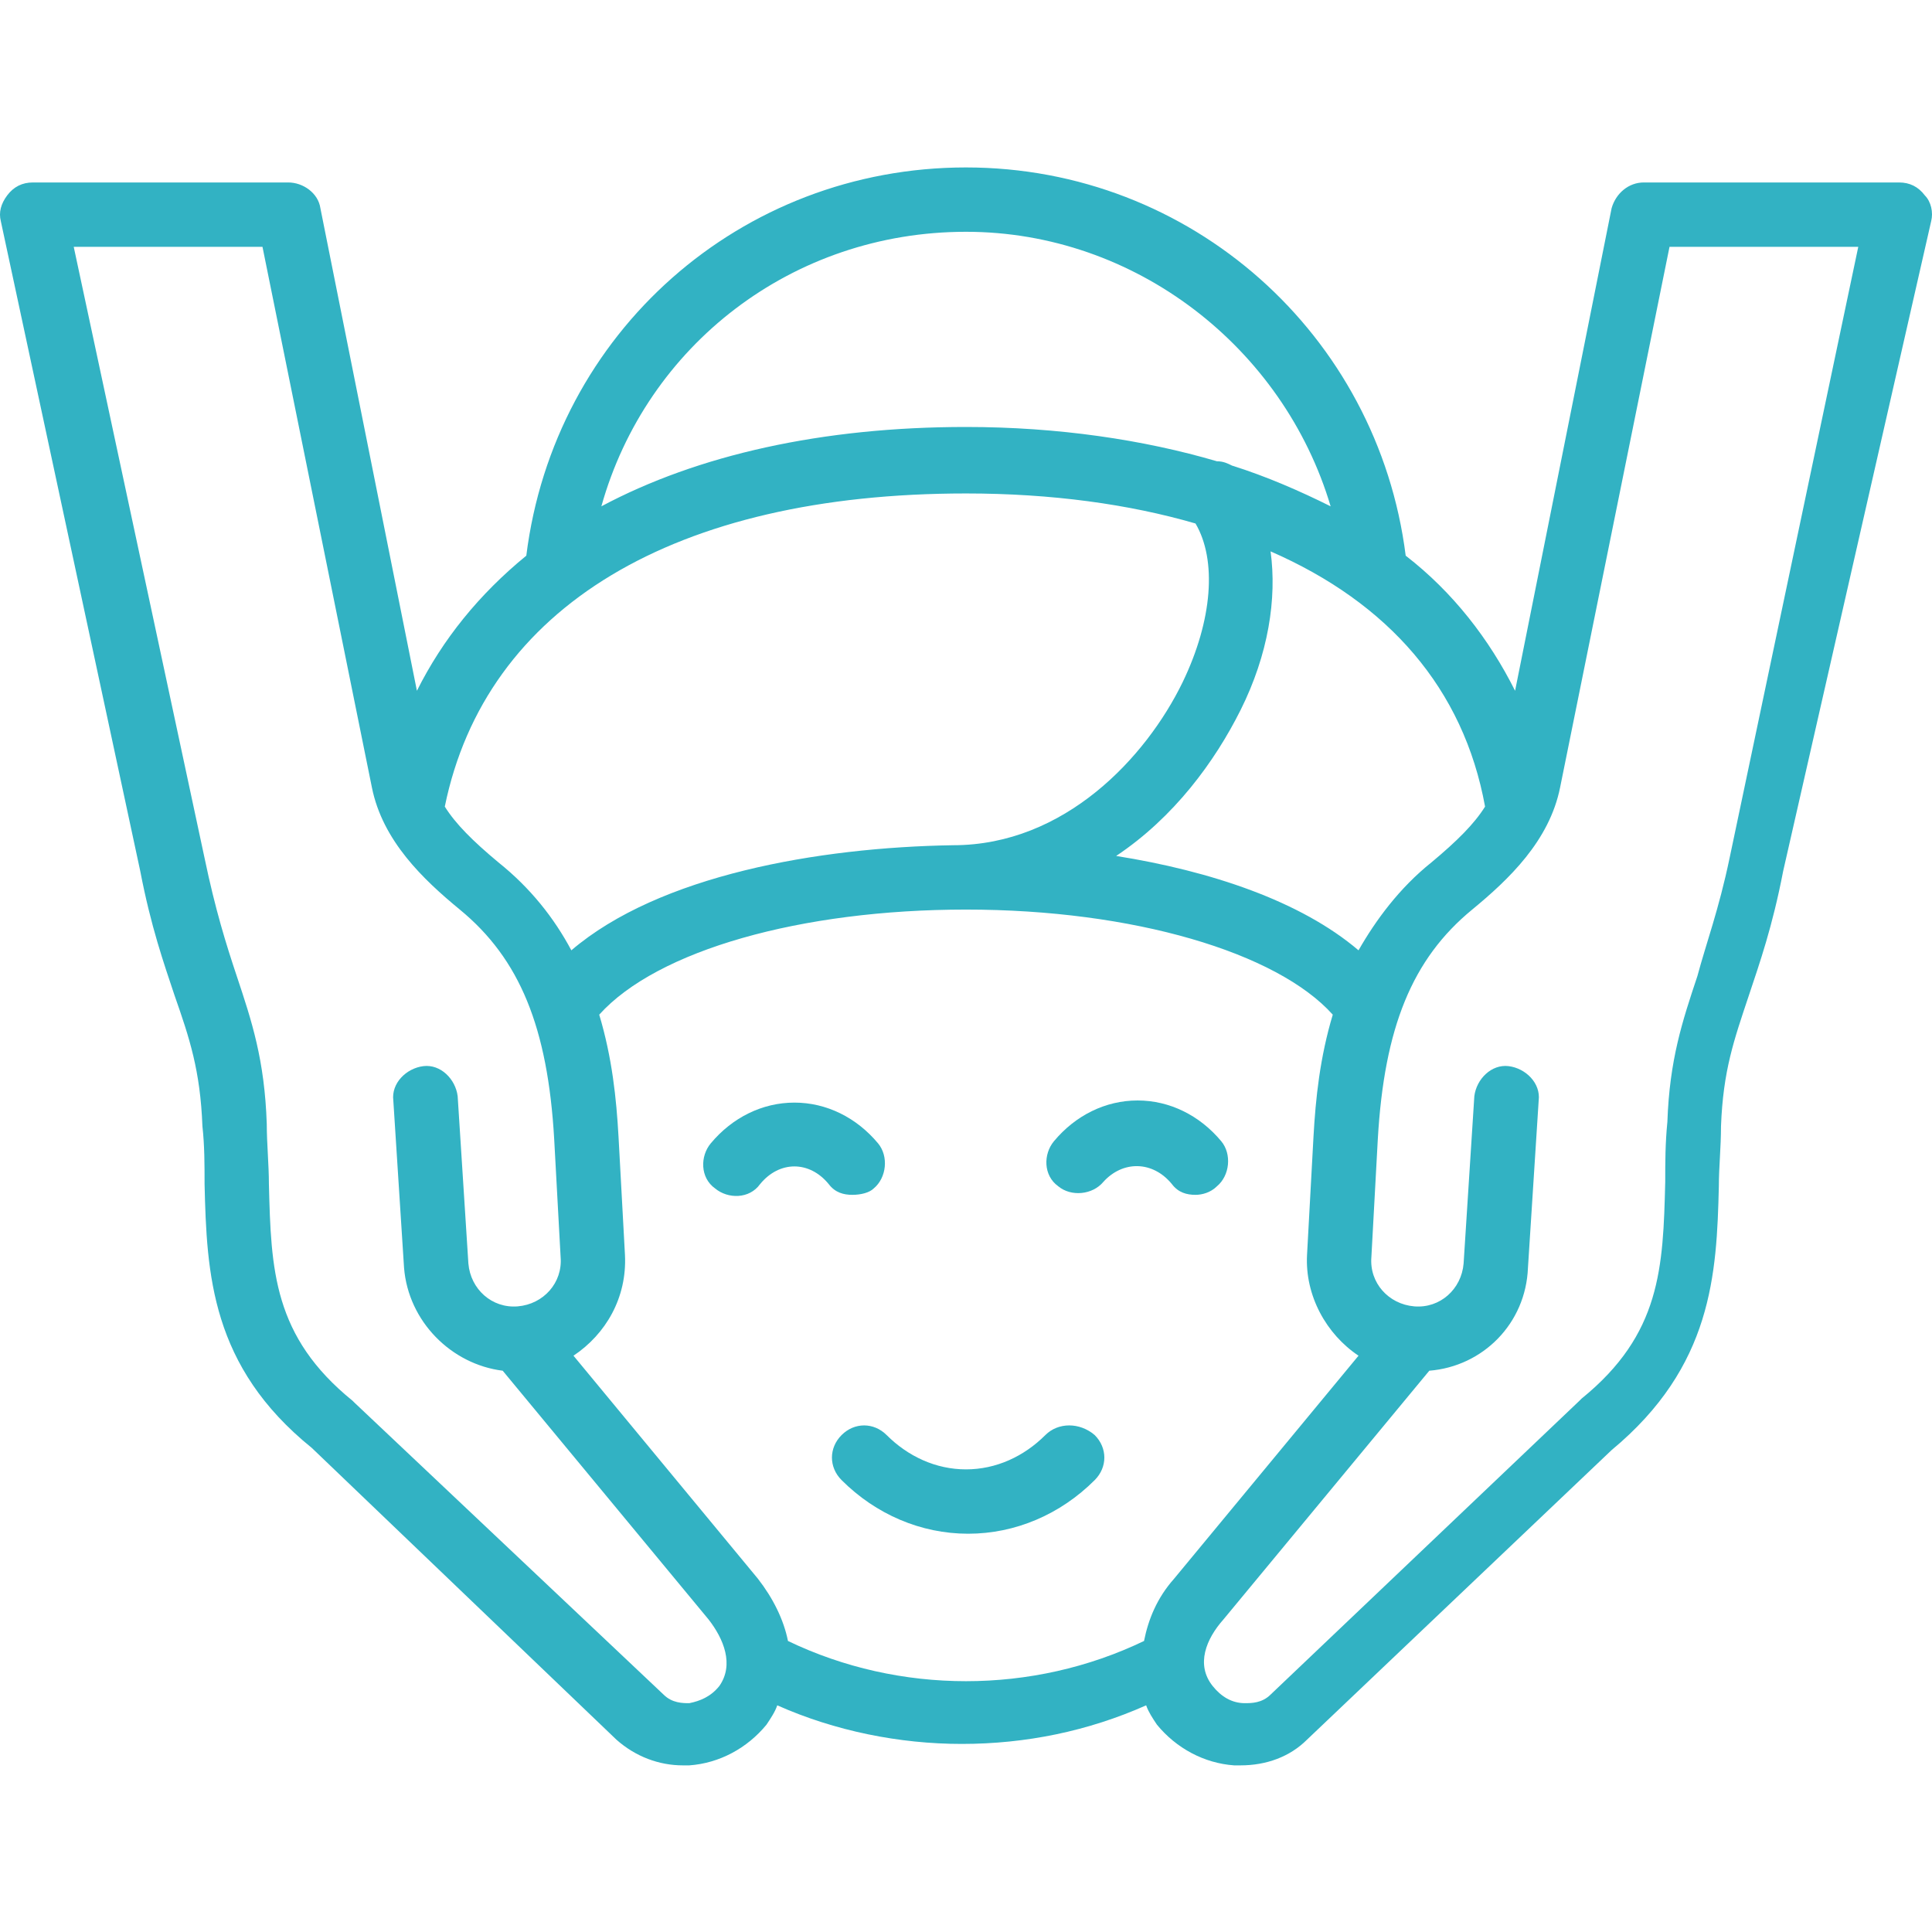 <svg width="150" height="150" viewBox="0 0 150 150" fill="none" xmlns="http://www.w3.org/2000/svg">
<g clip-path="url(#clip0_636_788)">
<path d="M81.161 111.418C79.496 113.083 77.331 114.082 75 114.082C72.668 114.082 70.504 113.083 68.838 111.418C67.839 110.419 66.34 110.419 65.341 111.418C64.342 112.417 64.342 113.916 65.341 114.915C68.006 117.58 71.503 119.078 75.166 119.078C78.83 119.078 82.327 117.58 84.992 114.915C85.991 113.916 85.991 112.417 84.992 111.418C83.826 110.419 82.16 110.419 81.161 111.418Z" fill="#32B2C3"/>
<path d="M90.987 91.934C91.486 92.6 92.152 92.767 92.818 92.767C93.318 92.767 93.984 92.6 94.484 92.101C95.483 91.268 95.649 89.603 94.817 88.604C93.151 86.605 90.82 85.44 88.322 85.44C85.824 85.44 83.493 86.605 81.828 88.604C80.995 89.603 80.995 91.268 82.161 92.101C83.16 92.933 84.825 92.767 85.658 91.768C87.156 90.102 89.488 90.102 90.987 91.934Z" fill="#32B2C3"/>
<path d="M67.839 92.267C68.839 91.435 69.005 89.769 68.172 88.77C66.507 86.772 64.176 85.606 61.678 85.606C59.18 85.606 56.849 86.772 55.183 88.77C54.351 89.769 54.351 91.435 55.516 92.267C56.516 93.1 58.181 93.1 59.013 91.934C60.512 90.103 62.844 90.103 64.342 91.934C64.842 92.6 65.508 92.767 66.174 92.767C66.84 92.767 67.506 92.6 67.839 92.267Z" fill="#32B2C3"/>
<path d="M149.438 15.165C148.938 14.499 148.272 14.166 147.44 14.166H127.623C126.457 14.166 125.458 14.998 125.125 16.164L117.631 53.633C115.633 49.636 112.802 45.972 109.138 43.142C106.973 25.989 92.485 13 75 13C57.515 13 43.027 25.823 40.862 43.142C37.198 46.139 34.367 49.636 32.369 53.633L24.875 16.164C24.709 14.998 23.543 14.166 22.377 14.166H2.56C1.728 14.166 1.062 14.499 0.562 15.165C0.062 15.831 -0.104 16.497 0.062 17.163L10.887 67.621C11.719 71.951 12.719 74.782 13.551 77.28C14.717 80.61 15.55 83.108 15.716 87.438C15.883 88.937 15.883 90.436 15.883 91.934C16.049 98.928 16.382 106.089 24.209 112.417L47.856 135.065C49.355 136.397 51.187 137.063 53.018 137.063C53.185 137.063 53.351 137.063 53.518 137.063C55.849 136.897 58.014 135.731 59.513 133.899C59.846 133.4 60.179 132.9 60.346 132.401C64.842 134.399 69.838 135.398 74.667 135.398C79.663 135.398 84.492 134.399 88.988 132.401C89.155 132.9 89.488 133.4 89.821 133.899C91.32 135.731 93.485 136.897 95.816 137.063C95.983 137.063 96.149 137.063 96.316 137.063C98.314 137.063 100.146 136.397 101.478 135.065L125.125 112.584C132.952 106.089 133.285 98.928 133.451 92.101C133.451 90.602 133.618 89.103 133.618 87.438C133.784 83.108 134.617 80.777 135.783 77.28C136.615 74.782 137.614 71.951 138.447 67.621L149.938 17.163C150.104 16.497 149.938 15.664 149.438 15.165ZM115.3 62.625C114.467 63.958 113.135 65.29 111.137 66.955C108.639 68.953 106.807 71.451 105.475 73.783C100.978 69.953 93.984 67.621 86.657 66.456C91.153 63.458 94.317 59.128 96.316 55.132C98.48 50.802 99.147 46.472 98.647 42.809C107.806 46.805 113.634 53.466 115.3 62.625ZM75 17.996C88.156 17.996 99.646 26.988 103.31 39.311C100.978 38.146 98.314 36.98 95.65 36.147C95.316 35.981 94.983 35.814 94.484 35.814C88.822 34.149 82.161 33.15 75 33.15C63.843 33.15 54.184 35.315 46.69 39.311C50.187 26.822 61.511 17.996 75 17.996ZM75 38.312C81.661 38.312 87.656 39.145 92.819 40.644C94.484 43.475 94.151 48.137 91.819 52.967C88.988 58.795 82.66 65.623 74.001 65.623C63.51 65.789 51.187 67.954 44.359 73.783C43.027 71.285 41.195 68.953 38.697 66.955C36.699 65.29 35.366 63.958 34.534 62.625C37.698 47.138 52.352 38.312 75 38.312ZM55.849 130.902C55.183 131.734 54.35 132.067 53.518 132.234C53.018 132.234 52.186 132.234 51.52 131.568L27.54 108.92L27.373 108.754C21.212 103.758 21.045 98.595 20.878 91.934C20.878 90.436 20.712 88.77 20.712 87.271C20.545 82.276 19.546 79.278 18.381 75.781C17.548 73.283 16.715 70.619 15.883 66.622L5.724 19.162H20.379L28.872 61.127C29.704 65.29 32.868 68.287 35.699 70.619C40.362 74.449 42.527 79.778 43.027 88.437L43.526 97.596C43.693 99.594 42.194 101.26 40.196 101.426C38.197 101.593 36.532 100.094 36.365 98.096L35.533 85.107C35.366 83.774 34.201 82.609 32.868 82.775C31.536 82.942 30.37 84.107 30.537 85.44L31.37 98.429C31.703 102.592 35.033 105.923 39.03 106.422L55.017 125.739C56.182 127.238 57.015 129.236 55.849 130.902ZM61.178 127.405C60.845 125.739 60.013 124.074 58.847 122.575L44.525 105.256C47.023 103.591 48.689 100.76 48.522 97.43L48.023 88.271C47.856 85.273 47.523 82.109 46.524 78.778C51.02 73.783 62.177 70.619 75 70.619C87.989 70.619 99.147 73.949 103.476 78.778C102.477 82.109 102.144 85.273 101.978 88.271L101.478 97.43C101.311 100.594 102.977 103.591 105.475 105.256L91.153 122.575C89.821 124.074 89.155 125.739 88.822 127.405C80.162 131.568 69.838 131.568 61.178 127.405ZM134.284 66.622C133.451 70.619 132.452 73.283 131.786 75.781C130.62 79.278 129.621 82.276 129.455 87.105C129.288 88.77 129.288 90.269 129.288 91.768C129.122 98.429 128.955 103.591 122.794 108.587L122.627 108.754L98.647 131.568C97.981 132.234 97.148 132.234 96.649 132.234C95.65 132.234 94.817 131.734 94.151 130.902C92.819 129.236 93.651 127.238 94.983 125.739L110.97 106.422C115.133 106.089 118.464 102.759 118.63 98.429L119.463 85.44C119.629 84.107 118.464 82.942 117.132 82.775C115.799 82.609 114.634 83.774 114.467 85.107L113.634 98.096C113.468 100.094 111.803 101.593 109.804 101.426C107.806 101.26 106.307 99.594 106.474 97.596L106.973 88.437C107.473 79.778 109.638 74.449 114.301 70.619C117.132 68.287 120.296 65.29 121.128 61.127L129.621 19.162H144.276L134.284 66.622Z" fill="#32B2C3"/>
</g>
<defs>
<clipPath id="clip0_636_788">
<rect width="150" height="150" fill="white"/>
</clipPath>
</defs>
</svg>
